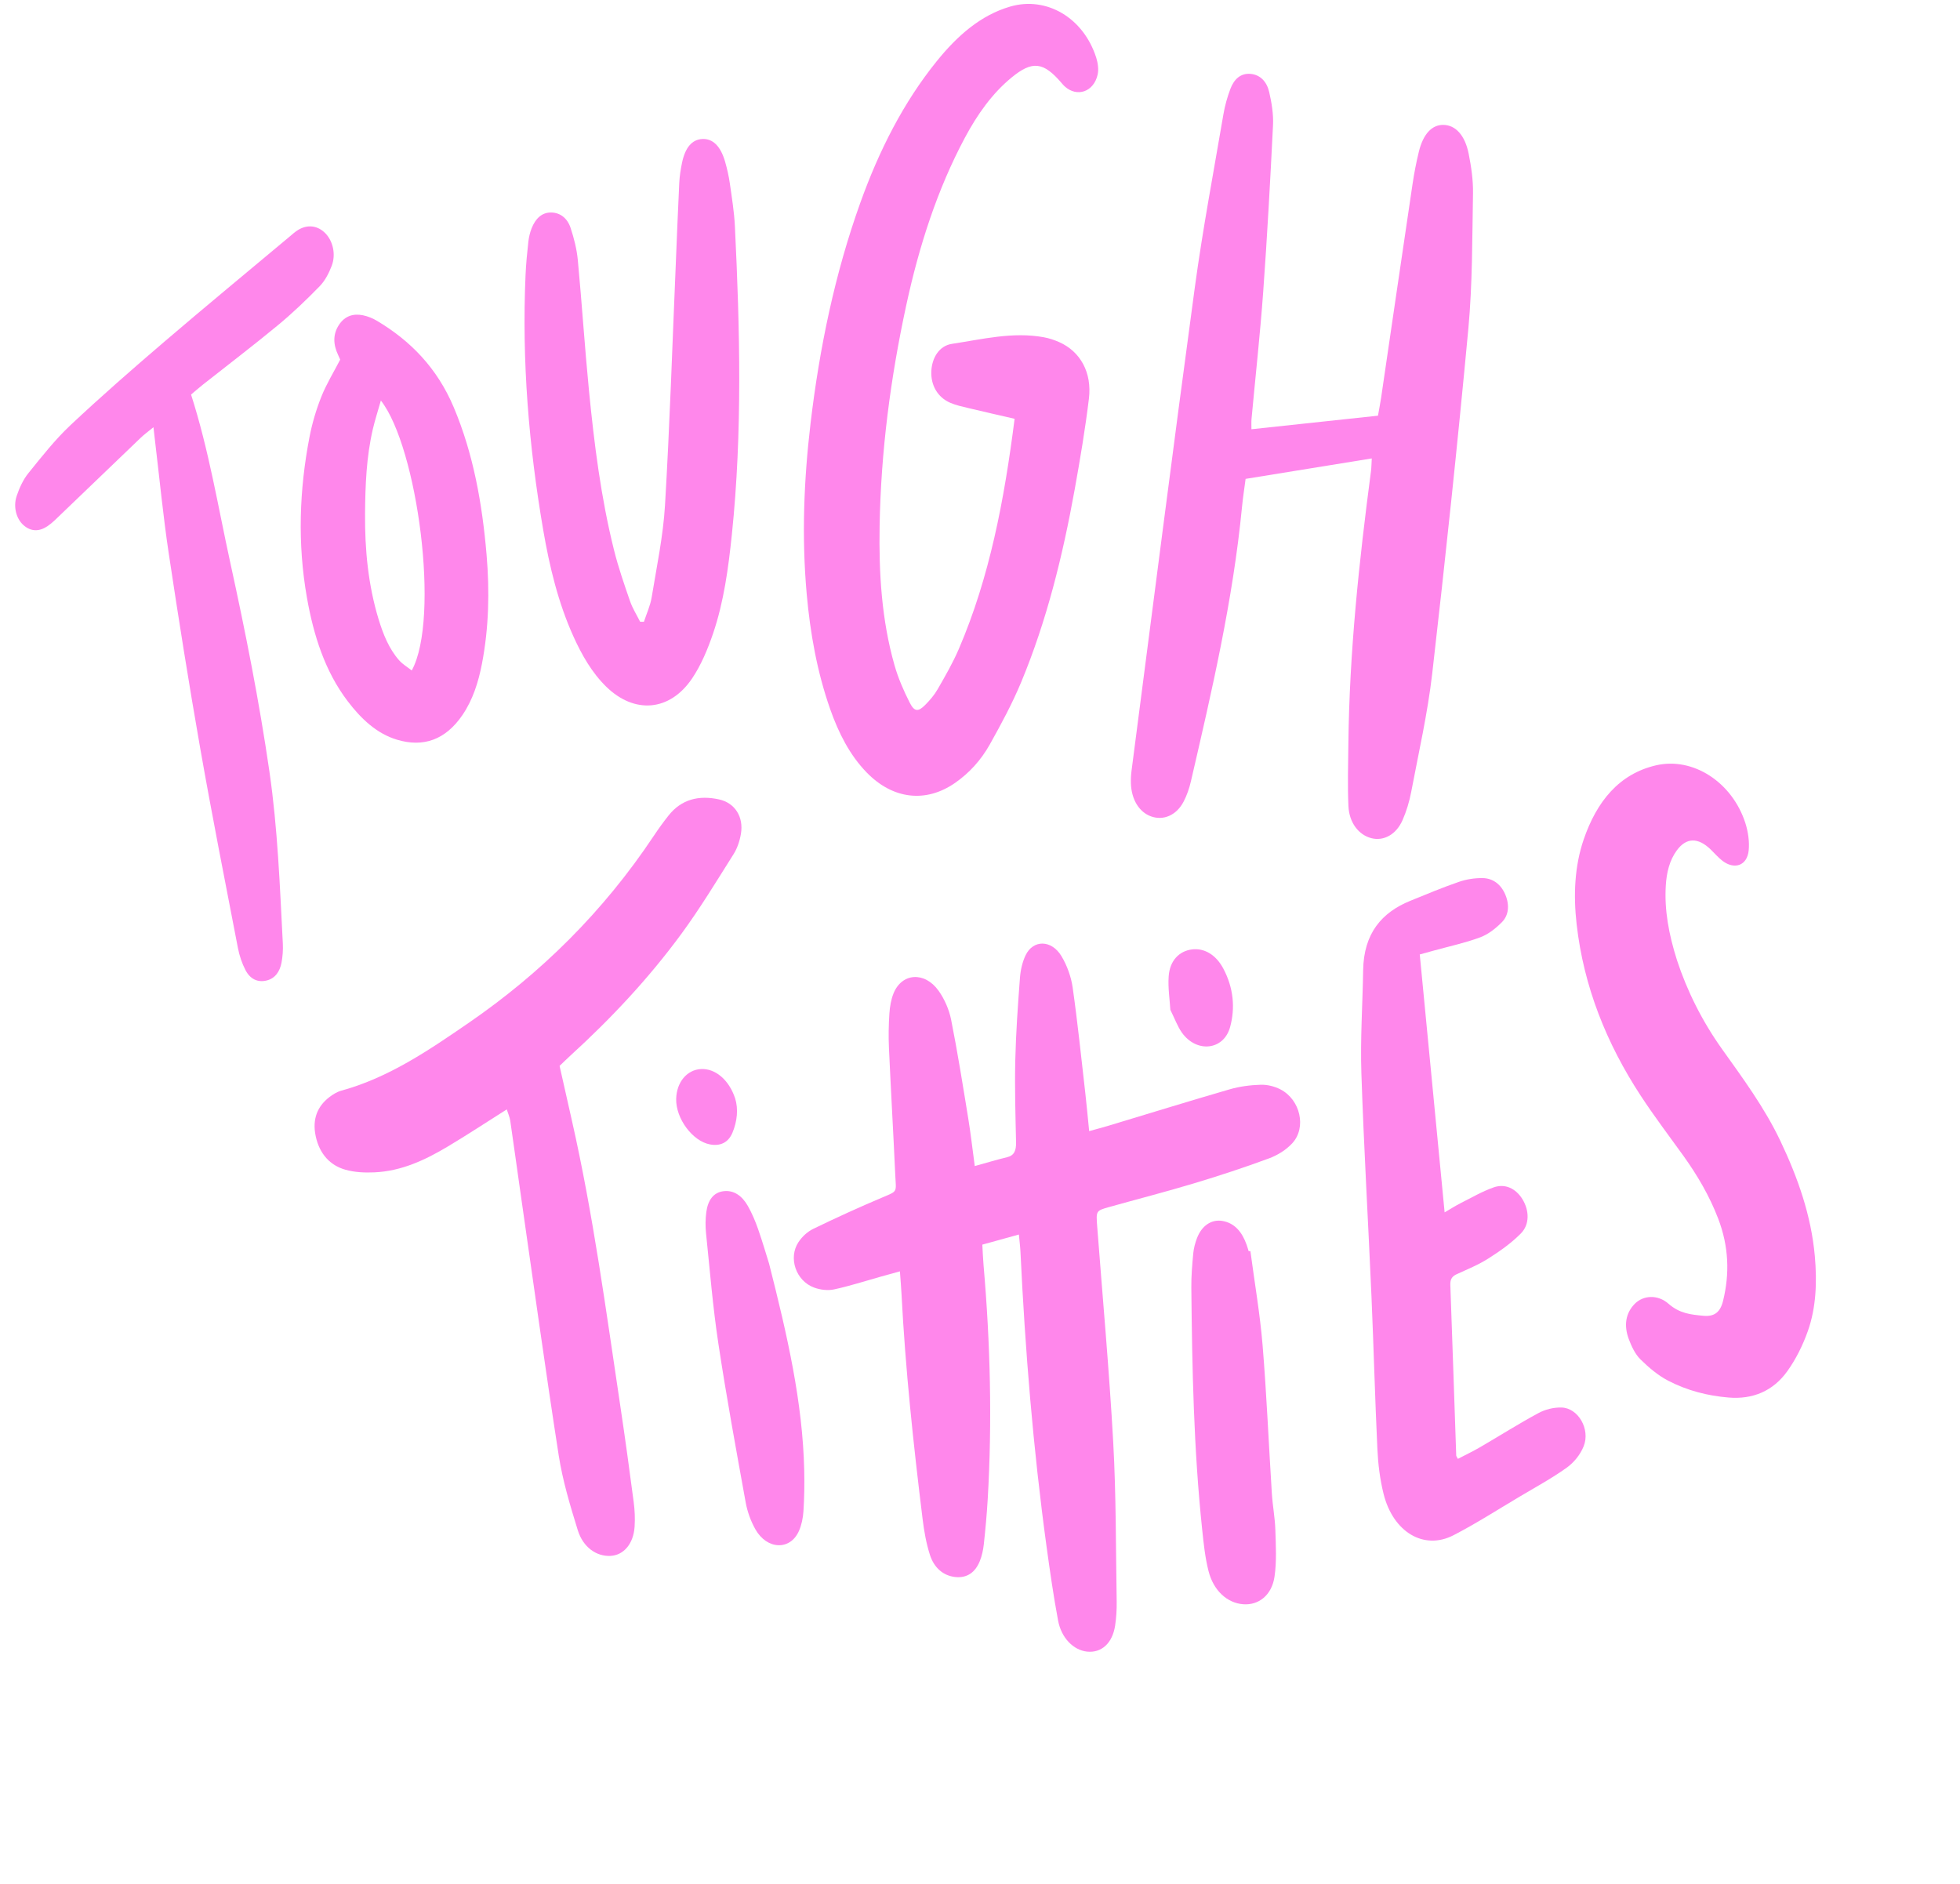 <svg width="258" height="248" viewBox="0 0 258 248" fill="none" xmlns="http://www.w3.org/2000/svg">
<path d="M220.735 126.36C222.056 130.392 224.047 134.4 226.672 138.083C229.431 141.956 232.261 145.781 234.347 150.159C236.659 155.014 238.413 160.006 238.889 165.326C239.197 168.771 239.055 172.146 237.974 175.201C237.303 177.098 236.388 178.927 235.27 180.488C233.395 183.106 230.717 184.227 227.523 183.956C224.814 183.727 222.119 183.061 219.559 181.725C218.259 181.047 217.025 180.009 215.922 178.918C215.249 178.253 214.76 177.224 214.406 176.279C213.719 174.447 213.996 172.821 215.195 171.614C216.304 170.496 218.205 170.358 219.632 171.613C221.111 172.914 222.607 173.041 224.221 173.195C225.674 173.333 226.446 172.717 226.811 171.234C227.687 167.68 227.577 164.082 226.167 160.4C225.019 157.4 223.414 154.681 221.569 152.109C219.692 149.493 217.741 146.932 215.974 144.231C211.46 137.333 208.465 129.849 207.536 121.657C207.095 117.771 207.274 113.98 208.465 110.501C210.178 105.499 213.126 101.861 217.998 100.737C222.867 99.614 228.012 102.964 229.742 108.325C230.114 109.478 230.299 110.805 230.183 111.951C229.981 113.937 228.318 114.517 226.735 113.311C226.181 112.89 225.704 112.323 225.19 111.825C223.517 110.204 221.971 110.232 220.719 111.941C219.767 113.24 219.375 114.845 219.272 116.584C219.082 119.773 219.651 122.929 220.737 126.361L220.735 126.36Z" fill="#FF87EB"/>
<path d="M186.887 125.637C187.972 136.892 189.043 148.006 190.159 159.583C191.048 159.067 191.639 158.684 192.262 158.371C193.698 157.648 195.102 156.828 196.61 156.295C198.134 155.756 199.541 156.453 200.397 157.841C201.306 159.319 201.379 161.161 200.197 162.358C198.921 163.651 197.42 164.699 195.908 165.66C194.6 166.493 193.149 167.078 191.74 167.727C191.174 167.988 190.883 168.351 190.911 169.125C191.183 176.618 191.429 184.109 191.687 191.602C191.689 191.663 191.75 191.729 191.904 192.028C192.859 191.531 193.847 191.063 194.791 190.515C197.365 189.017 199.887 187.416 202.504 186.005C203.405 185.519 204.504 185.244 205.547 185.271C207.739 185.327 209.368 188.127 208.459 190.379C208.005 191.506 207.153 192.532 206.228 193.193C204.25 194.606 202.114 195.766 200.029 197.004C197.142 198.72 194.306 200.542 191.332 202.08C187.43 204.098 183.373 201.675 182.12 196.623C181.646 194.713 181.403 192.72 181.312 190.786C180.994 184.076 180.824 177.379 180.532 170.671C180.105 160.861 179.526 151.037 179.201 141.237C179.051 136.71 179.364 132.229 179.434 127.721C179.51 122.834 181.905 120.101 185.617 118.583C187.742 117.714 189.864 116.83 192.033 116.08C193.016 115.741 194.098 115.568 195.16 115.582C196.453 115.599 197.568 116.338 198.171 117.811C198.729 119.178 198.576 120.493 197.722 121.362C196.896 122.203 195.92 122.978 194.854 123.376C192.883 124.113 190.799 124.554 188.761 125.118C188.173 125.281 187.586 125.442 186.886 125.636L186.887 125.637Z" fill="#FF87EB"/>
<path d="M154.058 132.931C153.98 131.619 153.729 130.039 153.834 128.525C153.978 126.438 155.223 125.177 156.921 124.969C158.521 124.773 160.06 125.662 161.037 127.508C162.361 130.013 162.617 132.658 161.921 135.194C161.08 138.261 157.497 138.635 155.573 135.919C155.004 135.115 154.656 134.13 154.059 132.931L154.058 132.931Z" fill="#FF87EB"/>
<path d="M164.594 164.682C165.141 168.807 165.857 172.937 166.197 177.055C166.733 183.572 167.004 190.079 167.417 196.592C167.517 198.177 167.827 199.778 167.877 201.357C167.943 203.434 168.062 205.565 167.766 207.547C167.399 210.005 165.661 211.308 163.671 211.168C161.566 211.02 159.737 209.401 159.076 206.779C158.629 205.006 158.439 203.172 158.249 201.364C157.123 190.69 156.924 180.086 156.818 169.491C156.803 167.982 156.931 166.486 157.069 165.004C157.134 164.307 157.318 163.62 157.556 162.991C158.18 161.334 159.473 160.461 160.923 160.714C162.529 160.993 163.502 162.181 164.096 163.845C164.195 164.123 164.275 164.409 164.363 164.691C164.44 164.688 164.516 164.686 164.593 164.683L164.594 164.682Z" fill="#FF87EB"/>
<path d="M128.309 153.488C129.933 153.038 131.235 152.641 132.56 152.325C133.516 152.098 133.769 151.43 133.746 150.357C133.668 146.761 133.561 143.156 133.644 139.585C133.73 135.943 133.986 132.327 134.258 128.721C134.336 127.682 134.582 126.613 135.004 125.736C136.001 123.661 138.422 123.685 139.728 125.864C140.456 127.078 140.996 128.578 141.195 129.969C141.854 134.587 142.326 139.215 142.857 143.839C143.038 145.417 143.179 146.996 143.369 148.887C144.295 148.631 145.046 148.439 145.787 148.216C151.144 146.602 156.487 144.946 161.862 143.388C163.166 143.009 164.557 142.829 165.938 142.785C166.788 142.758 167.753 142.981 168.566 143.405C171.164 144.76 171.999 148.407 170.124 150.463C169.291 151.376 168.161 152.064 167.024 152.484C163.765 153.689 160.458 154.774 157.127 155.776C153.435 156.887 149.694 157.845 145.98 158.887C144.258 159.37 144.271 159.389 144.429 161.462C145.15 170.925 146.014 180.398 146.537 189.849C146.924 196.841 146.875 203.805 146.991 210.778C147.009 211.851 146.944 212.931 146.788 213.965C146.435 216.304 144.983 217.603 143.087 217.4C141.321 217.211 139.711 215.626 139.279 213.316C138.674 210.079 138.206 206.825 137.761 203.576C135.989 190.63 134.943 177.701 134.326 164.783C134.292 164.078 134.199 163.369 134.118 162.5C132.454 162.96 130.935 163.379 129.307 163.83C129.364 164.812 129.391 165.663 129.466 166.515C130.367 176.872 130.61 187.152 130.016 197.335C129.899 199.322 129.716 201.298 129.503 203.262C129.42 204.025 129.253 204.793 128.981 205.472C128.381 206.973 127.291 207.754 125.725 207.58C124.148 207.404 122.957 206.357 122.417 204.691C121.923 203.166 121.642 201.551 121.447 199.972C120.229 190.069 119.173 180.166 118.665 170.275C118.621 169.419 118.545 168.562 118.458 167.347C117.499 167.612 116.698 167.831 115.898 168.055C113.864 168.624 111.853 169.281 109.785 169.724C108.97 169.899 107.992 169.79 107.152 169.478C104.764 168.593 103.733 165.573 105.106 163.499C105.592 162.765 106.297 162.12 107.05 161.754C110.064 160.293 113.112 158.899 116.196 157.598C118.228 156.74 117.952 156.976 117.843 154.587C117.589 149.035 117.266 143.478 117.014 137.927C116.946 136.417 116.974 134.907 117.072 133.422C117.132 132.514 117.291 131.581 117.608 130.783C118.688 128.064 121.707 127.83 123.551 130.414C124.325 131.498 124.936 132.903 125.197 134.213C126.055 138.522 126.74 142.853 127.447 147.179C127.776 149.184 128.001 151.196 128.311 153.488L128.309 153.488Z" fill="#FF87EB"/>
<path d="M96.766 144.571C97.207 145.97 97.04 147.605 96.417 149.093C95.866 150.409 94.806 150.894 93.444 150.636C91.15 150.202 88.949 147.225 89.007 144.65C89.057 142.455 90.412 140.82 92.266 140.719C94.108 140.619 95.938 142.079 96.766 144.571Z" fill="#FF87EB"/>
<path d="M101.236 166.333C103.649 175.819 105.664 184.619 105.862 193.555C105.902 195.35 105.875 197.142 105.762 198.91C105.704 199.814 105.51 200.741 105.167 201.518C104.021 204.112 100.955 204.008 99.425 201.288C98.827 200.224 98.375 198.972 98.159 197.777C96.895 190.798 95.612 183.816 94.556 176.822C93.826 171.996 93.435 167.15 92.936 162.313C92.84 161.384 92.856 160.43 92.976 159.535C93.177 158.04 93.865 156.942 95.296 156.79C96.627 156.648 97.701 157.43 98.441 158.737C98.979 159.687 99.418 160.722 99.781 161.758C100.39 163.499 100.901 165.269 101.236 166.333Z" fill="#FF87EB"/>
<path d="M73.66 140.304C74.198 142.694 74.727 145.057 75.263 147.419C78.102 159.929 79.773 172.534 81.661 185.121C82.29 189.315 82.864 193.514 83.415 197.712C83.556 198.79 83.603 199.894 83.535 200.952C83.389 203.222 82.085 204.723 80.342 204.802C78.525 204.885 76.756 203.689 76.052 201.414C75.049 198.178 74.059 194.881 73.546 191.58C71.759 180.083 70.177 168.575 68.522 157.071C68.064 153.887 67.634 150.702 67.165 147.519C67.094 147.042 66.878 146.572 66.708 146.029C64.058 147.702 61.51 149.385 58.894 150.944C55.93 152.711 52.82 154.162 49.269 154.317C48.02 154.371 46.707 154.319 45.464 153.969C43.458 153.405 42.051 151.891 41.554 149.542C41.077 147.282 41.811 145.619 43.315 144.443C43.803 144.061 44.359 143.718 44.947 143.557C51.169 141.848 56.453 138.245 61.718 134.622C71.186 128.107 79.4 120.029 86.054 110.03C86.669 109.107 87.318 108.211 87.998 107.351C89.707 105.194 92.005 104.647 94.651 105.226C96.732 105.682 97.911 107.515 97.528 109.767C97.368 110.713 97.042 111.671 96.565 112.427C94.328 115.971 92.147 119.579 89.695 122.918C85.348 128.838 80.403 134.096 75.104 138.929C74.639 139.352 74.19 139.798 73.659 140.304L73.66 140.304Z" fill="#FF87EB"/>
<path d="M164.728 56.501C170.326 55.901 175.822 55.313 181.387 54.716C181.546 53.811 181.693 53.076 181.803 52.333C183.179 42.974 184.542 33.612 185.932 24.257C186.146 22.815 186.423 21.38 186.765 19.977C187.338 17.628 188.491 16.418 189.995 16.439C191.577 16.462 192.836 17.772 193.326 20.243C193.664 21.945 193.927 23.724 193.895 25.452C193.787 31.402 193.83 37.391 193.281 43.282C191.867 58.435 190.262 73.56 188.527 88.658C187.923 93.906 186.743 99.052 185.763 104.226C185.521 105.507 185.134 106.782 184.626 107.941C183.777 109.878 182.119 110.747 180.499 110.324C178.858 109.895 177.594 108.306 177.497 106.098C177.376 103.371 177.46 100.634 177.49 97.902C177.624 85.817 178.9 73.891 180.467 62.006C180.53 61.532 180.528 61.044 180.57 60.343C175.012 61.245 169.555 62.129 163.962 63.035C163.806 64.238 163.612 65.461 163.492 66.697C162.294 79.045 159.521 90.945 156.762 102.848C156.547 103.778 156.227 104.707 155.801 105.52C154.851 107.329 153.139 108.046 151.511 107.46C149.959 106.901 148.941 105.261 148.864 103.136C148.844 102.579 148.875 102.013 148.946 101.464C151.704 80.265 154.402 59.052 157.271 37.876C158.308 30.226 159.745 22.66 161.037 15.067C161.233 13.913 161.556 12.771 161.959 11.7C162.448 10.405 163.324 9.614 164.609 9.724C165.886 9.833 166.753 10.744 167.068 12.118C167.39 13.524 167.641 15.03 167.571 16.46C167.209 23.797 166.806 31.131 166.276 38.449C165.872 44.025 165.256 49.574 164.743 55.136C164.706 55.533 164.733 55.939 164.728 56.503L164.728 56.501Z" fill="#FF87EB"/>
<path d="M133.555 55.126C131.402 54.628 129.445 54.189 127.493 53.72C126.684 53.526 125.862 53.355 125.089 53.022C123.422 52.305 122.508 50.708 122.594 48.854C122.677 47.09 123.633 45.513 125.304 45.262C129.304 44.66 133.294 43.646 137.386 44.39C138.08 44.516 138.776 44.743 139.437 45.038C142.2 46.267 143.756 49.024 143.337 52.472C142.85 56.482 142.178 60.462 141.465 64.421C139.886 73.187 137.767 81.751 134.428 89.775C133.241 92.629 131.779 95.331 130.295 97.983C129.124 100.074 127.563 101.772 125.72 103.052C121.866 105.73 117.517 105.22 114.076 101.676C111.863 99.397 110.389 96.503 109.278 93.342C107.569 88.478 106.653 83.392 106.189 78.19C105.517 70.66 105.812 63.185 106.693 55.743C107.879 45.722 109.913 35.99 113.239 26.709C115.714 19.804 118.933 13.463 123.312 8.047C126.017 4.702 129.075 2.001 132.972 0.866C137.748 -0.526 142.623 2.327 144.301 7.595C144.518 8.277 144.637 9.144 144.487 9.817C143.977 12.097 141.775 12.842 140.155 11.376C140.013 11.249 139.884 11.1 139.758 10.951C137.349 8.124 135.89 7.952 133.139 10.218C130.605 12.305 128.653 15.052 127.012 18.125C123.375 24.934 120.976 32.395 119.286 40.211C117.232 49.707 115.956 59.368 115.786 69.228C115.679 75.424 116.046 81.598 117.746 87.562C118.235 89.278 118.959 90.935 119.752 92.495C120.364 93.7 120.863 93.712 121.771 92.806C122.39 92.187 122.989 91.487 123.443 90.696C124.428 88.979 125.428 87.252 126.222 85.402C130.258 75.998 132.198 65.815 133.555 55.126Z" fill="#FF87EB"/>
<path d="M84.761 81.848C85.109 80.776 85.597 79.739 85.781 78.624C86.44 74.601 87.293 70.583 87.536 66.506C88.16 56.004 88.498 45.472 88.947 34.952C89.102 31.329 89.232 27.705 89.412 24.085C89.456 23.185 89.597 22.284 89.78 21.41C90.202 19.395 91.105 18.372 92.431 18.297C93.817 18.219 94.858 19.222 95.454 21.307C95.719 22.236 95.936 23.195 96.073 24.158C96.338 26.023 96.644 27.896 96.736 29.773C97.397 43.328 97.736 56.874 96.337 70.355C95.876 74.791 95.281 79.206 93.877 83.349C93.165 85.448 92.28 87.562 91.098 89.309C88.151 93.664 83.499 94.003 79.797 90.387C77.924 88.557 76.589 86.233 75.46 83.728C73.48 79.331 72.338 74.615 71.509 69.79C69.602 58.679 68.68 47.49 69.179 36.201C69.244 34.741 69.385 33.285 69.546 31.837C69.614 31.225 69.761 30.602 69.981 30.046C70.49 28.764 71.334 27.937 72.592 27.972C73.763 28.004 74.69 28.735 75.106 29.992C75.556 31.35 75.924 32.796 76.06 34.233C76.599 39.937 76.965 45.661 77.524 51.363C78.22 58.458 79.105 65.531 80.829 72.423C81.4 74.702 82.169 76.923 82.934 79.13C83.264 80.084 83.812 80.938 84.261 81.838C84.428 81.841 84.596 81.844 84.762 81.848L84.761 81.848Z" fill="#FF87EB"/>
<path d="M44.779 47.337C44.719 47.201 44.617 46.953 44.503 46.713C43.864 45.37 43.798 44.035 44.597 42.794C45.391 41.561 46.537 41.243 47.79 41.503C48.429 41.636 49.074 41.899 49.655 42.247C53.995 44.842 57.53 48.402 59.729 53.616C62.321 59.764 63.477 66.308 64.049 73.015C64.459 77.835 64.352 82.63 63.444 87.353C62.971 89.816 62.225 92.141 60.867 94.129C58.636 97.396 55.72 98.405 52.261 97.368C49.608 96.573 47.545 94.641 45.756 92.285C42.783 88.37 41.284 83.662 40.403 78.671C39.15 71.572 39.392 64.505 40.742 57.518C41.093 55.703 41.627 53.907 42.296 52.226C42.963 50.549 43.906 49.027 44.779 47.337L44.779 47.337ZM50.135 52.722C49.729 54.154 49.355 55.299 49.08 56.478C48.228 60.128 48.08 63.896 48.053 67.661C48.019 72.357 48.464 77.004 49.83 81.495C50.438 83.493 51.207 85.406 52.535 86.911C53.012 87.451 53.64 87.81 54.201 88.254C57.961 81.374 54.945 58.858 50.135 52.722Z" fill="#FF87EB"/>
<path d="M20.2 56.235C19.48 56.826 18.987 57.18 18.543 57.605C15.042 60.953 11.553 64.319 8.054 67.67C7.465 68.235 6.887 68.841 6.23 69.275C5.192 69.961 4.095 70.024 3.07 69.106C2.155 68.286 1.717 66.719 2.191 65.297C2.551 64.219 3.055 63.128 3.722 62.301C5.496 60.104 7.264 57.855 9.267 55.973C13.295 52.189 17.438 48.571 21.606 45.003C27.054 40.339 32.572 35.789 38.062 31.193C38.444 30.873 38.817 30.527 39.23 30.274C40.495 29.497 41.859 29.689 42.859 30.738C43.819 31.744 44.236 33.477 43.67 34.974C43.297 35.964 42.767 36.97 42.086 37.668C40.324 39.476 38.503 41.222 36.591 42.801C33.331 45.495 29.984 48.04 26.677 50.654C26.15 51.071 25.644 51.522 25.15 51.938C27.491 59.223 28.698 66.678 30.302 74.011C32.299 83.132 34.123 92.296 35.468 101.578C36.555 109.076 36.838 116.635 37.229 124.187C37.272 125.017 37.211 125.878 37.062 126.687C36.832 127.928 36.189 128.797 35.092 129.064C33.928 129.348 32.936 128.884 32.32 127.706C31.86 126.824 31.515 125.806 31.32 124.797C29.63 116.031 27.897 107.272 26.351 98.473C24.854 89.945 23.495 81.384 22.207 72.813C21.471 67.908 20.996 62.955 20.405 58.024C20.348 57.546 20.295 57.068 20.2 56.235Z" fill="#FF87EB"/>
</svg>
